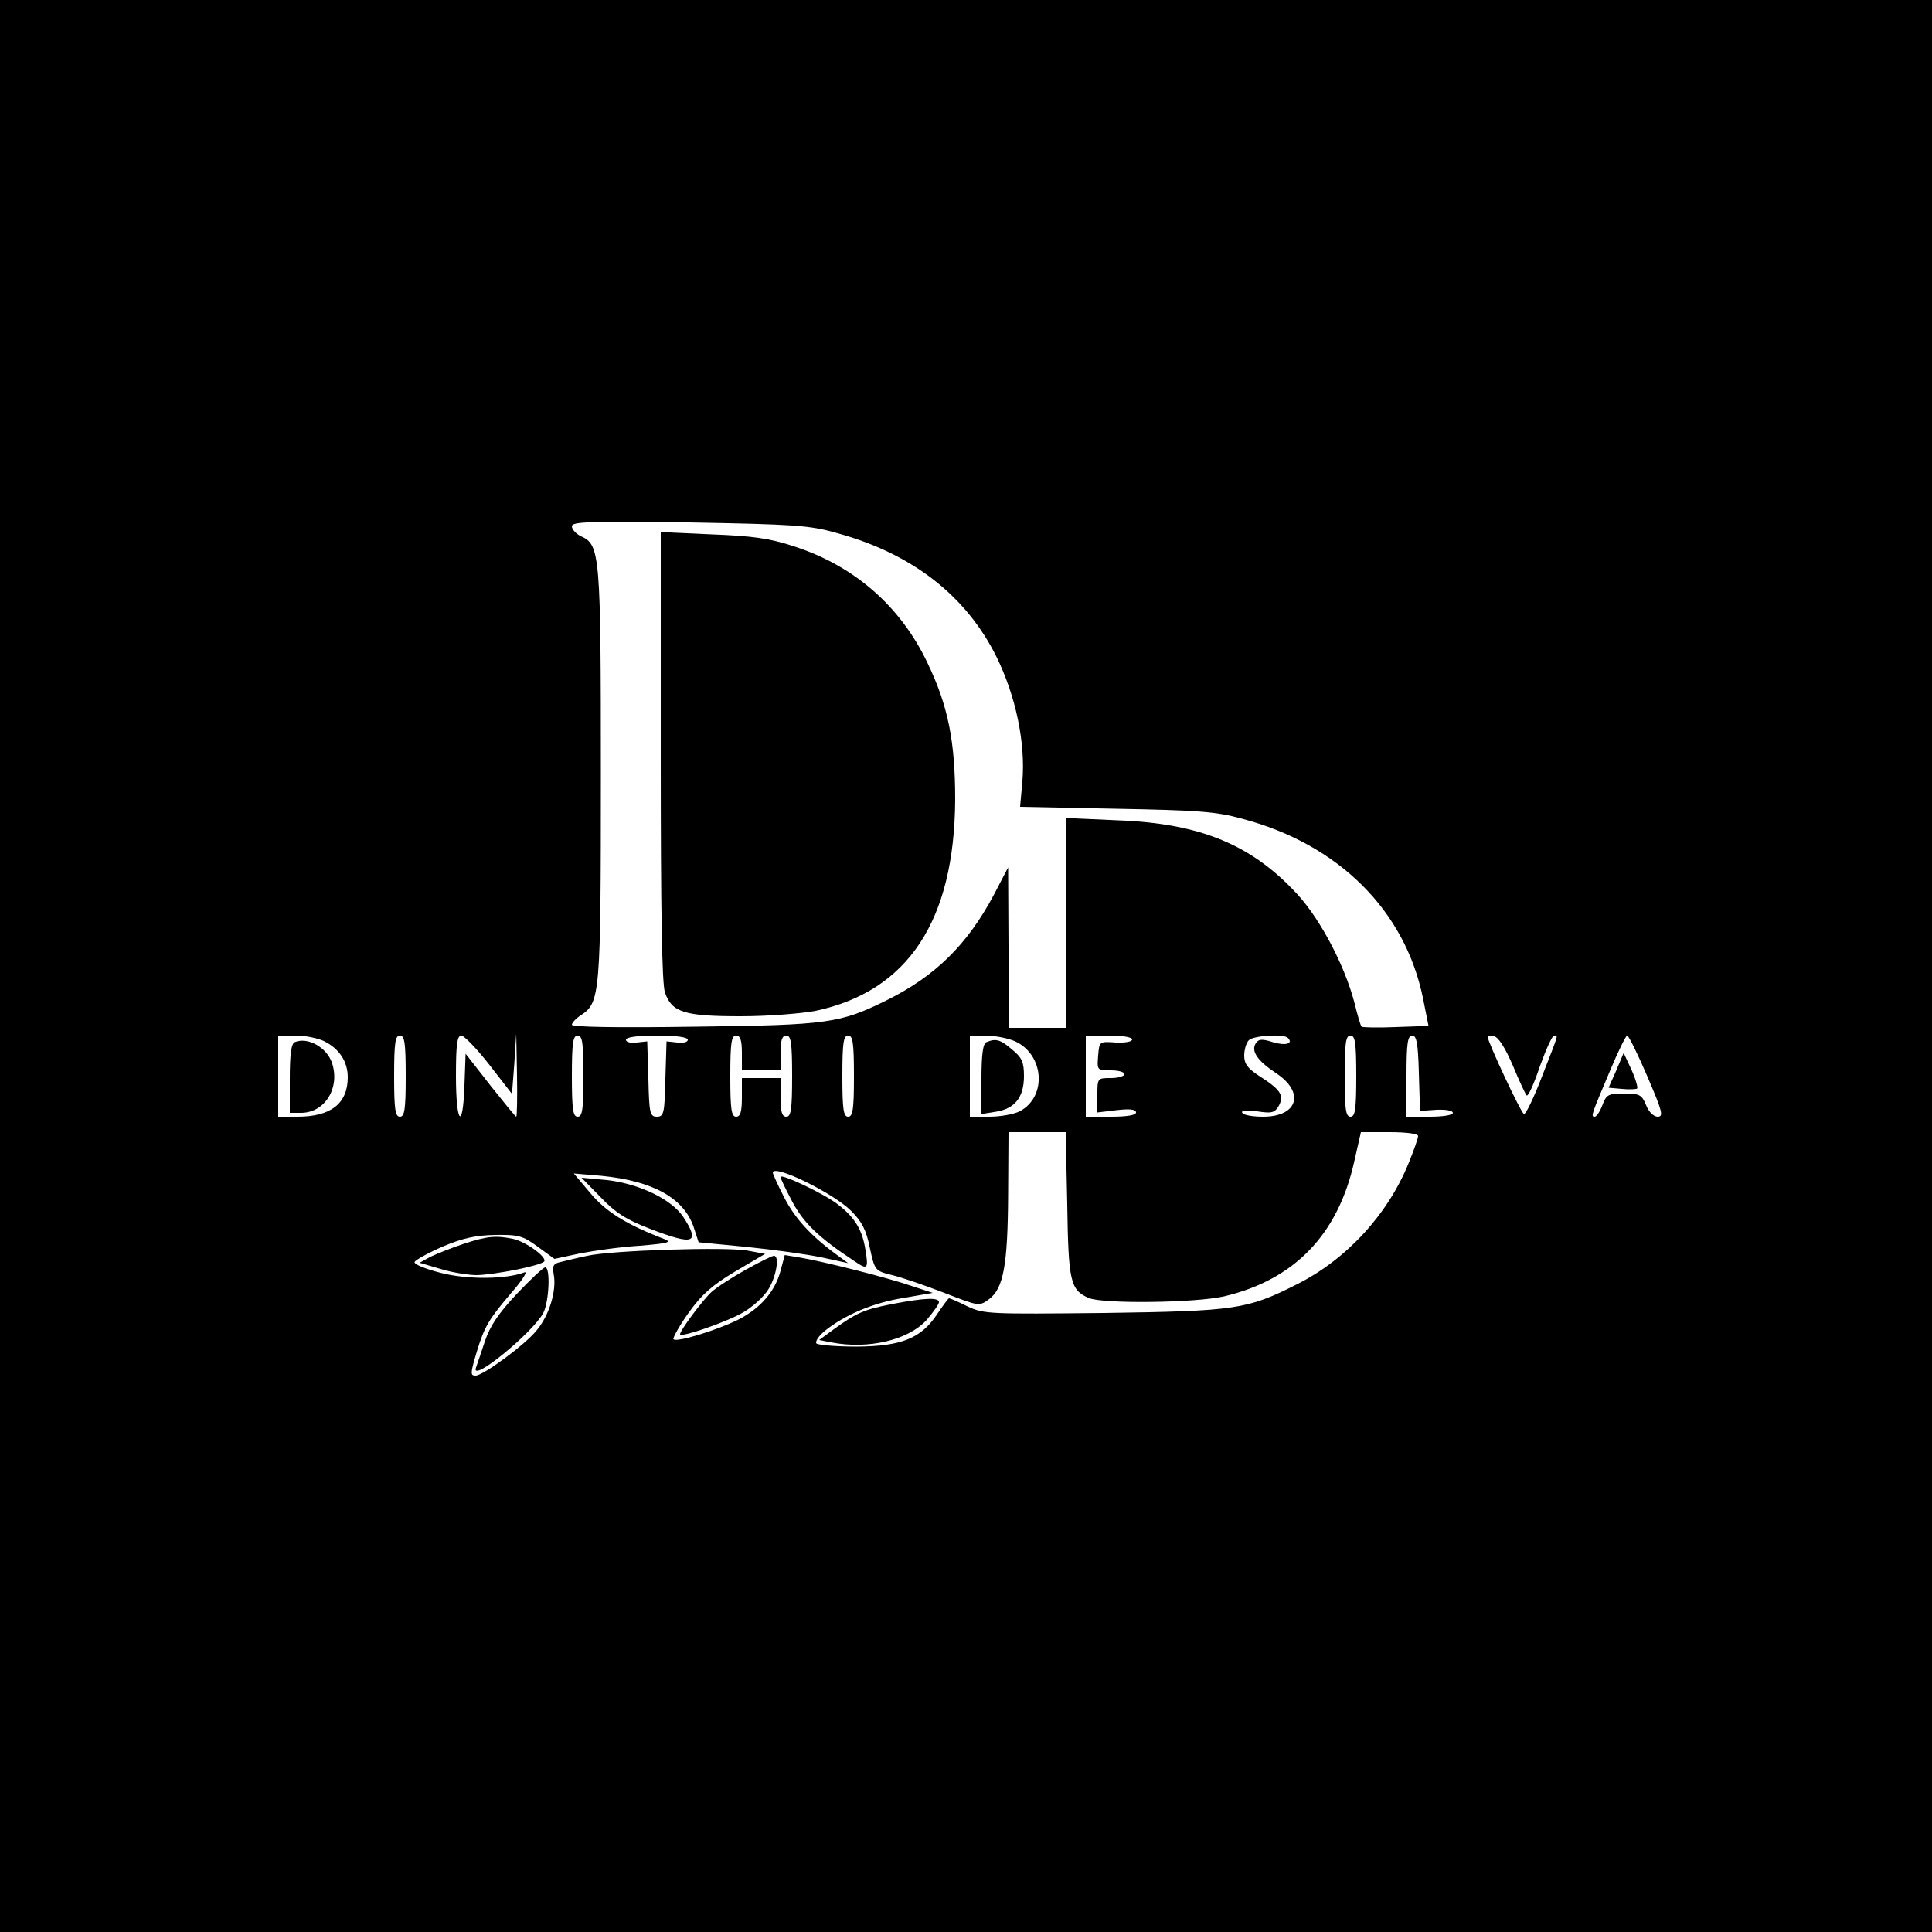 <?xml version="1.0" standalone="no"?>
<!DOCTYPE svg PUBLIC "-//W3C//DTD SVG 20010904//EN"
 "http://www.w3.org/TR/2001/REC-SVG-20010904/DTD/svg10.dtd">
<svg version="1.0" xmlns="http://www.w3.org/2000/svg"
 width="500pt" height="500pt" viewBox="0 0 500 500"
 preserveAspectRatio="xMidYMid meet">

<g transform="translate(0,500) scale(0.1,-0.1)"
fill="#000000" stroke="none">
<path d="M0 2500 l0 -2500 2500 0 2500 0 0 2500 0 2500 -2500 0 -2500 0 0
-2500z m2164 1121 c196 -53 336 -162 415 -321 50 -102 75 -222 67 -321 l-6
-67 248 -5 c211 -4 259 -7 327 -26 250 -66 422 -238 468 -466 l14 -70 -85 -3
c-46 -2 -86 -1 -88 1 -3 2 -11 31 -19 63 -25 95 -87 213 -146 278 -118 129
-251 185 -466 193 l-133 6 0 -272 0 -271 -75 0 -75 0 0 208 -1 207 -37 -71
c-69 -129 -151 -210 -278 -273 -120 -59 -150 -64 -496 -68 -202 -3 -318 -1
-318 5 0 5 11 17 24 25 49 33 51 52 51 622 0 571 -2 595 -51 617 -13 6 -24 18
-24 26 0 12 43 13 303 10 269 -5 311 -7 381 -27z m-1324 -1316 c39 -20 60 -53
60 -93 0 -68 -44 -102 -130 -102 l-50 0 0 105 0 105 45 0 c26 0 59 -7 75 -15z
m210 -90 c0 -87 -3 -105 -15 -105 -12 0 -15 18 -15 105 0 87 3 105 15 105 12
0 15 -18 15 -105z m216 30 l59 -76 6 78 5 78 2 -107 c1 -60 0 -108 -2 -108 -2
0 -32 37 -67 81 l-64 82 -3 -82 c-4 -119 -22 -100 -22 24 0 82 3 105 14 105 7
0 40 -34 72 -75z m244 -30 c0 -87 -3 -105 -15 -105 -12 0 -15 18 -15 105 0 87
3 105 15 105 12 0 15 -18 15 -105z m270 94 c0 -6 -12 -9 -27 -7 l-28 3 -3 -97
c-2 -89 -4 -98 -22 -98 -18 0 -20 9 -22 98 l-3 97 -27 -3 c-16 -2 -28 1 -28 7
0 7 30 11 80 11 50 0 80 -4 80 -11z m140 -34 l0 -45 50 0 50 0 0 45 c0 33 4
45 15 45 12 0 15 -18 15 -105 0 -87 -3 -105 -15 -105 -11 0 -15 12 -15 50 l0
50 -50 0 -50 0 0 -50 c0 -38 -4 -50 -15 -50 -12 0 -15 18 -15 105 0 87 3 105
15 105 11 0 15 -12 15 -45z m290 -60 c0 -87 -3 -105 -15 -105 -12 0 -15 18
-15 105 0 87 3 105 15 105 12 0 15 -18 15 -105z m415 91 c77 -33 86 -144 14
-182 -16 -8 -51 -14 -79 -14 l-50 0 0 105 0 105 40 0 c22 0 56 -6 75 -14z
m305 4 c0 -6 -19 -9 -42 -8 -43 3 -43 3 -46 -34 -3 -37 -3 -38 32 -38 20 0 36
-4 36 -10 0 -5 -16 -10 -35 -10 -35 0 -35 0 -35 -45 l0 -44 50 6 c34 4 50 2
50 -6 0 -7 -23 -11 -65 -11 l-65 0 0 105 0 105 60 0 c34 0 60 -4 60 -10z m403
4 c15 -15 -6 -21 -39 -11 -28 9 -37 8 -44 -3 -13 -20 4 -45 52 -77 76 -50 57
-113 -33 -113 -26 0 -51 4 -54 10 -4 6 10 8 38 4 39 -6 46 -4 57 15 14 27 3
42 -52 77 -29 19 -38 31 -38 52 0 15 5 33 12 40 12 12 90 17 101 6z m177 -99
c0 -87 -3 -105 -15 -105 -12 0 -15 18 -15 105 0 87 3 105 15 105 12 0 15 -18
15 -105z m162 8 l3 -98 43 3 c23 1 42 -2 42 -8 0 -6 -26 -10 -60 -10 l-60 0 0
105 c0 86 3 105 15 105 11 0 15 -20 17 -97z m243 20 c16 -39 33 -75 36 -78 4
-3 19 30 34 75 16 44 32 80 37 80 11 0 13 8 -31 -105 -21 -55 -42 -99 -47 -98
-7 1 -94 187 -94 200 0 2 8 3 17 1 11 -2 29 -31 48 -75z m348 -28 c39 -91 43
-105 27 -105 -10 0 -23 12 -30 30 -11 27 -17 30 -57 30 -41 0 -46 -3 -56 -30
-6 -16 -15 -30 -20 -30 -11 0 -8 6 41 122 20 48 40 88 43 88 4 0 27 -47 52
-105z m-1501 -332 c3 -200 8 -221 55 -242 36 -16 277 -13 351 4 182 43 295
160 337 350 l17 75 74 0 c44 0 74 -4 74 -10 0 -6 -11 -37 -24 -69 -54 -134
-162 -251 -290 -315 -129 -65 -157 -69 -499 -74 -296 -3 -310 -3 -353 17 -24
12 -45 21 -48 21 -2 0 -15 -18 -30 -40 -42 -64 -93 -84 -208 -85 -53 0 -100 4
-105 8 -4 5 6 20 22 33 51 41 126 73 204 85 l75 13 -55 18 c-64 22 -227 63
-286 73 l-42 7 -11 -41 c-14 -53 -52 -97 -109 -126 -54 -27 -160 -60 -168 -51
-3 2 14 33 38 67 35 49 61 72 121 108 l78 46 -43 8 c-53 11 -357 1 -417 -13
-25 -5 -56 -13 -69 -16 -19 -4 -22 -10 -18 -32 8 -41 -11 -106 -45 -146 -30
-37 -138 -116 -157 -116 -14 0 -14 5 3 62 20 66 32 85 90 153 28 32 43 56 33
52 -48 -18 -148 -19 -217 -1 -39 10 -69 22 -67 28 2 5 34 23 73 40 52 22 85
29 135 30 60 1 72 -2 110 -30 l44 -32 65 14 c36 7 105 17 155 20 72 6 85 9 65
17 -99 38 -152 71 -192 119 l-43 51 71 -6 c133 -13 213 -57 239 -132 l13 -40
124 -12 c69 -7 156 -19 194 -27 l69 -15 -30 22 c-67 49 -108 94 -136 149 -16
31 -29 60 -29 63 0 24 156 -52 203 -99 28 -28 39 -50 48 -95 13 -59 13 -60 58
-71 25 -6 86 -27 135 -46 90 -35 90 -35 116 -16 37 28 48 88 49 270 l1 162 74
0 74 0 4 -187z"/>
<path d="M1710 3043 c0 -399 3 -590 11 -612 18 -51 50 -61 196 -61 71 0 157 7
194 14 239 51 359 233 361 546 0 151 -18 243 -72 355 -70 147 -190 251 -345
301 -63 21 -108 27 -212 31 l-133 6 0 -580z"/>
<path d="M763 2303 c-9 -3 -13 -32 -13 -94 l0 -89 29 0 c62 0 102 65 80 130
-14 40 -63 67 -96 53z"/>
<path d="M2553 2303 c-9 -3 -13 -32 -13 -95 l0 -91 38 6 c49 8 72 38 72 92 0
36 -5 48 -31 69 -30 26 -42 29 -66 19z"/>
<path d="M4183 2230 l-20 -45 34 -3 c19 -2 37 -1 40 1 2 3 -4 25 -15 49 l-20
43 -19 -45z"/>
<path d="M2020 1954 c0 -4 14 -33 31 -65 29 -54 68 -92 159 -152 35 -24 38
-22 30 27 -8 53 -28 86 -73 120 -35 27 -147 80 -147 70z"/>
<path d="M1555 1901 c38 -40 67 -58 127 -81 114 -44 131 -38 86 31 -31 46
-115 86 -198 95 l-65 6 50 -51z"/>
<path d="M1200 1781 c-30 -10 -68 -25 -85 -33 l-29 -16 54 -16 c29 -9 72 -16
94 -16 46 1 163 24 174 35 10 10 -47 52 -81 59 -44 9 -66 7 -127 -13z"/>
<path d="M1930 1714 c-36 -20 -76 -46 -89 -58 -22 -20 -81 -99 -81 -109 0 -10
122 32 164 57 24 14 54 41 65 60 20 32 29 86 14 86 -5 0 -37 -16 -73 -36z"/>
<path d="M1337 1651 c-47 -50 -69 -83 -82 -122 -10 -30 -20 -60 -23 -68 -16
-43 146 89 174 141 15 29 19 118 5 118 -5 0 -38 -31 -74 -69z"/>
<path d="M2308 1625 c-72 -14 -92 -23 -150 -65 l-38 -28 31 -6 c96 -19 201 6
248 59 17 20 31 40 31 45 0 13 -39 11 -122 -5z"/>
</g>
</svg>
